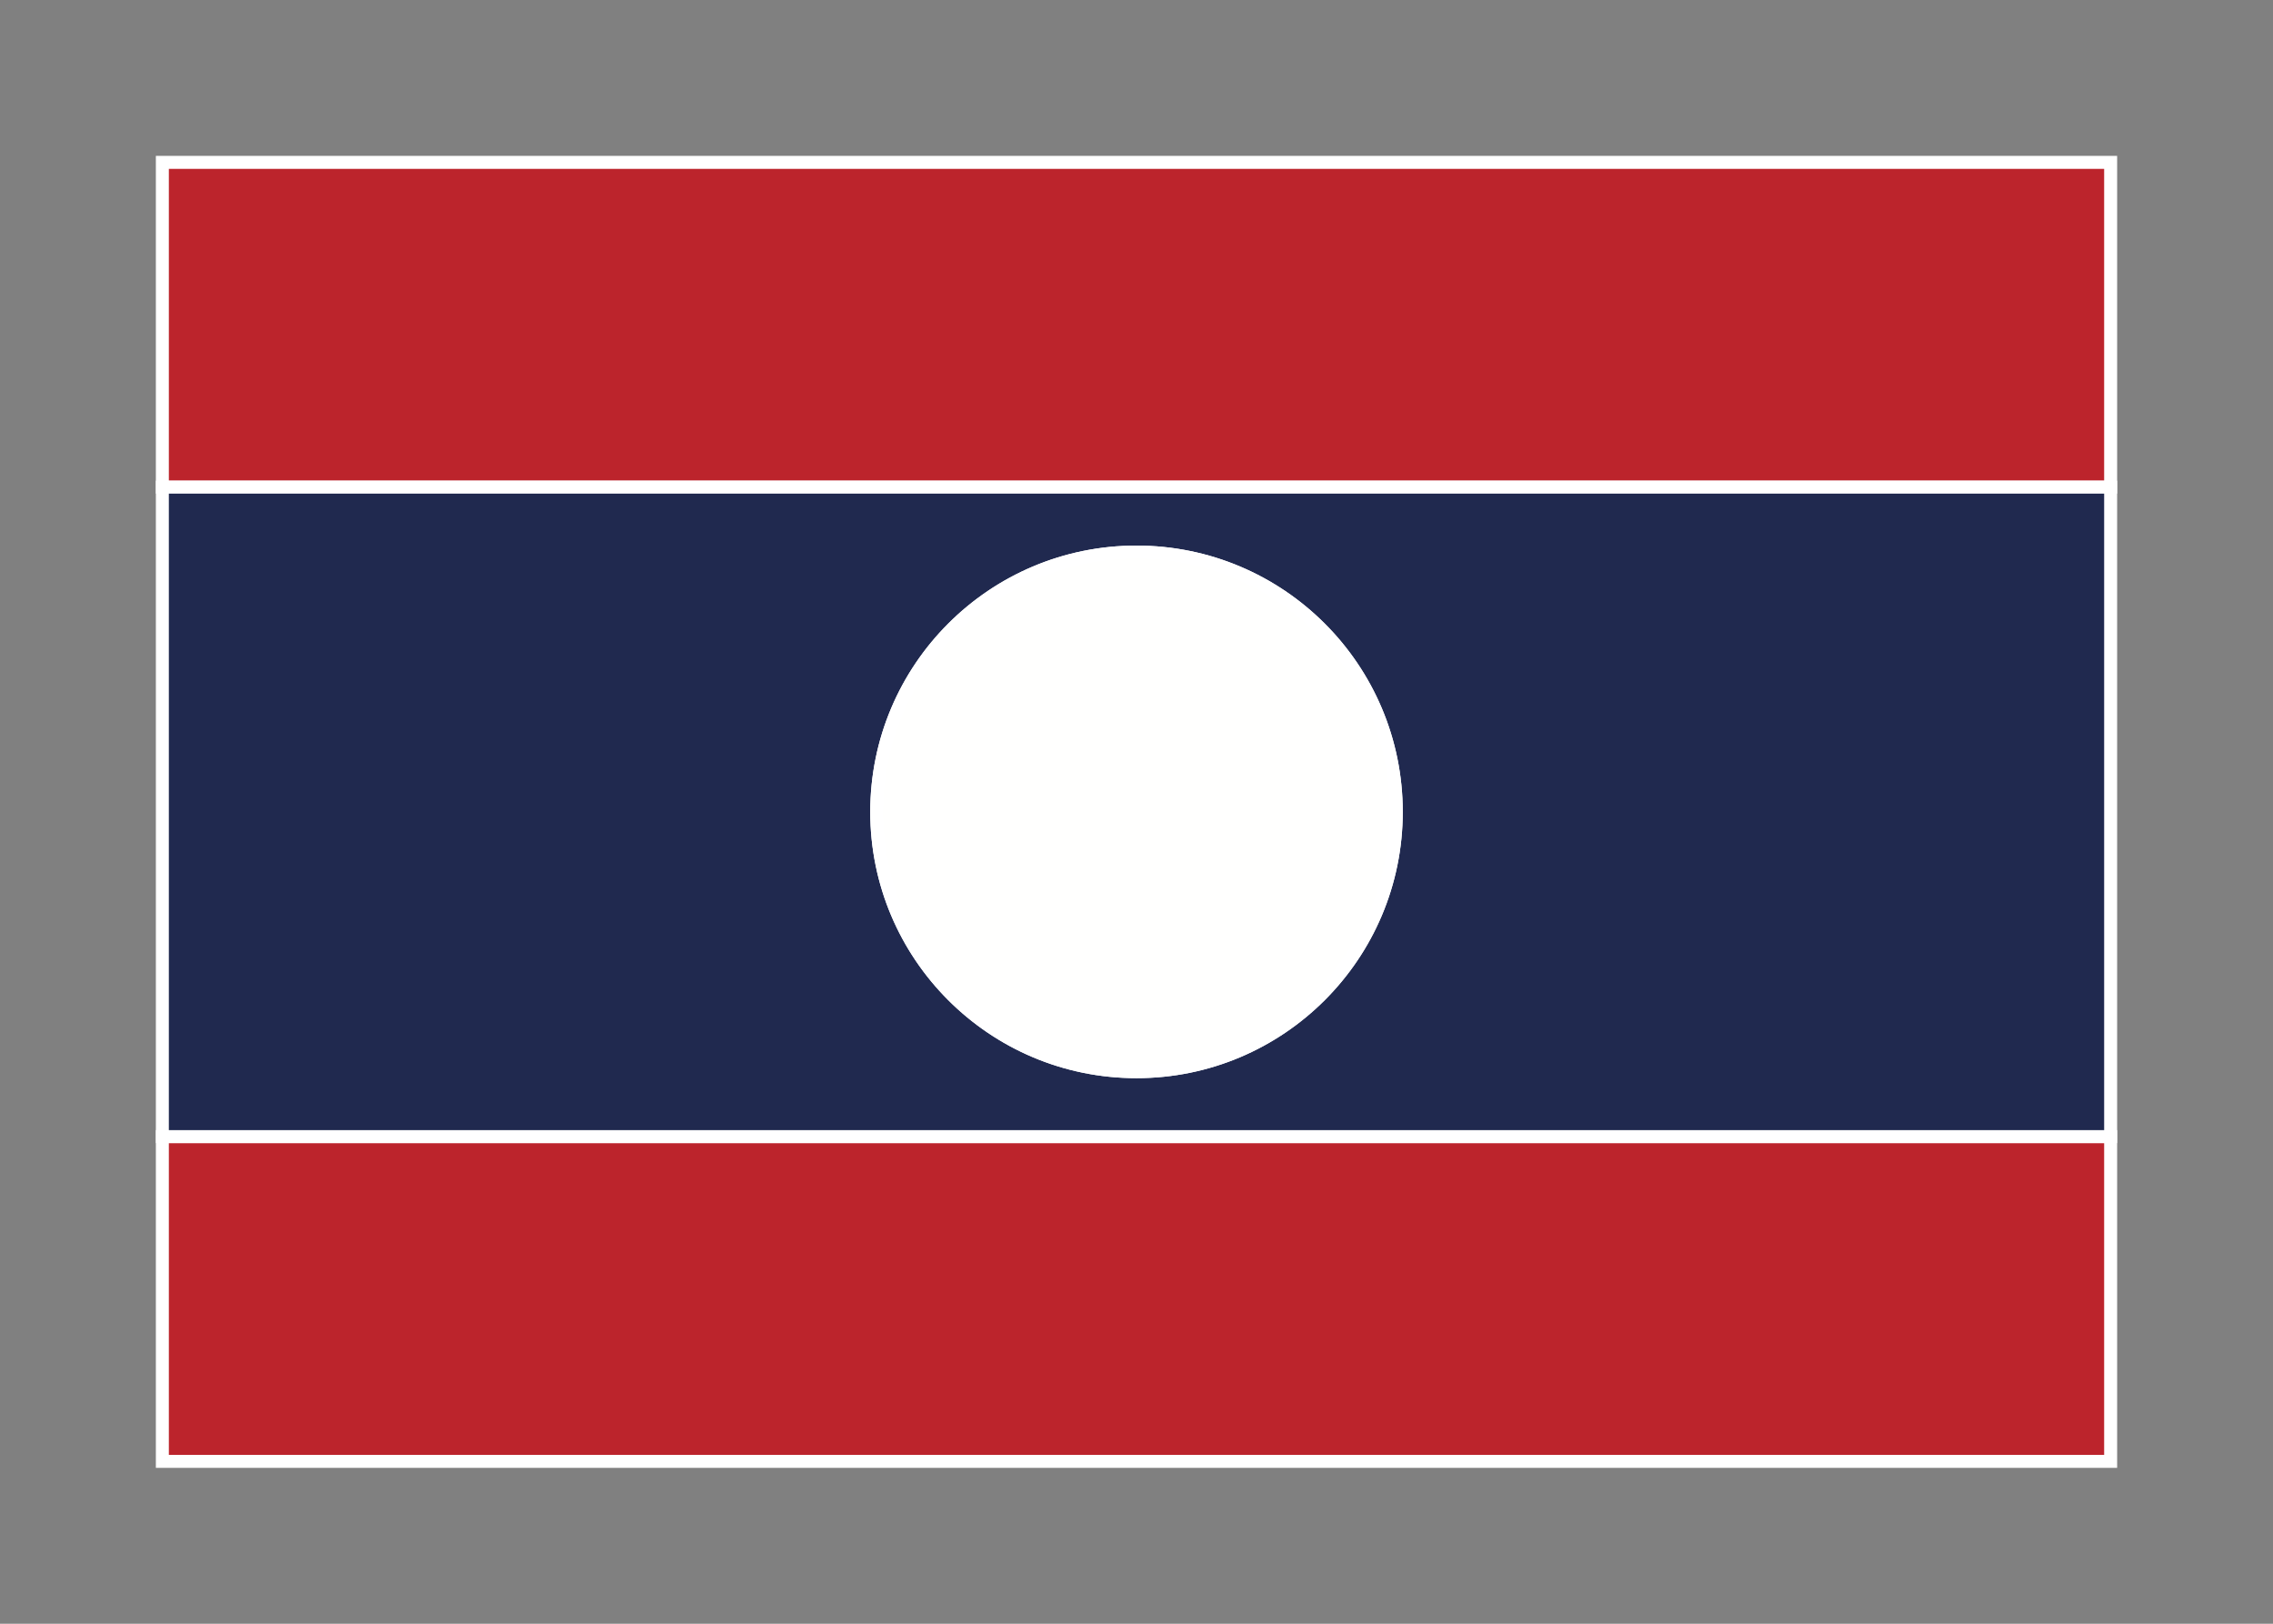 <svg width="350" height="250" viewBox="0 0 350 250" fill="none" xmlns="http://www.w3.org/2000/svg">
<rect x="0" y="0" width="350" height="250" fill="#808080" stroke="none"/>
<g id="flag / asia / laos / b">
<g id="laos b">
<g id="red">
<path fill-rule="evenodd" clip-rule="evenodd" d="M325 225H25V175H325V225ZM325 75H25V25H325V75Z" fill="#BC242C" fill-opacity="1"/>
<path d="M25 225H24V226H25V225ZM325 225V226H326V225H325ZM25 175V174H24V175H25ZM325 175H326V174H325V175ZM325 75V76H326V75H325ZM25 75H24V76H25V75ZM25 25V24H24V25H25ZM325 25H326V24H325V25ZM25 226H325V224H25V226ZM24 175V225H26V175H24ZM25 176H325V174H25V176ZM326 225V175H324V225H326ZM325 74H25V76H325V74ZM24 25V75H26V25H24ZM325 24H25V26H325V24ZM326 75V25H324V75H326Z" fill="white"/>
</g>
<g id="blue">
<path fill-rule="evenodd" clip-rule="evenodd" d="M325 75V175H25V75H325ZM215 125C215 102.909 197.091 85 175 85C152.909 85 135 102.909 135 125C135 147.091 152.909 165 175 165C197.091 165 215 147.091 215 125Z" fill="#20294F" fill-opacity="1"/>
<path d="M325 175V176H326V175H325ZM325 75H326V74H325V75ZM25 175H24V176H25V175ZM25 75V74H24V75H25ZM326 175V75H324V175H326ZM25 176H325V174H25V176ZM24 75V175H26V75H24ZM325 74H25V76H325V74ZM175 86C196.539 86 214 103.461 214 125H216C216 102.357 197.643 84 175 84V86ZM136 125C136 103.461 153.461 86 175 86V84C152.357 84 134 102.357 134 125H136ZM175 164C153.461 164 136 146.539 136 125H134C134 147.643 152.357 166 175 166V164ZM214 125C214 146.539 196.539 164 175 164V166C197.643 166 216 147.643 216 125H214Z" fill="white"/>
</g>
<g id="white">
<path fill-rule="evenodd" clip-rule="evenodd" d="M175 85C197.091 85 215 102.909 215 125C215 147.091 197.091 165 175 165C152.909 165 135 147.091 135 125C135 102.909 152.909 85 175 85Z" fill="#FFFFFE" fill-opacity="1"/>
<path d="M175 85C197.091 85 215 102.909 215 125C215 147.091 197.091 165 175 165C152.909 165 135 147.091 135 125C135 102.909 152.909 85 175 85" stroke="white" stroke-width="2"/>
</g>
</g>
</g>
</svg>
